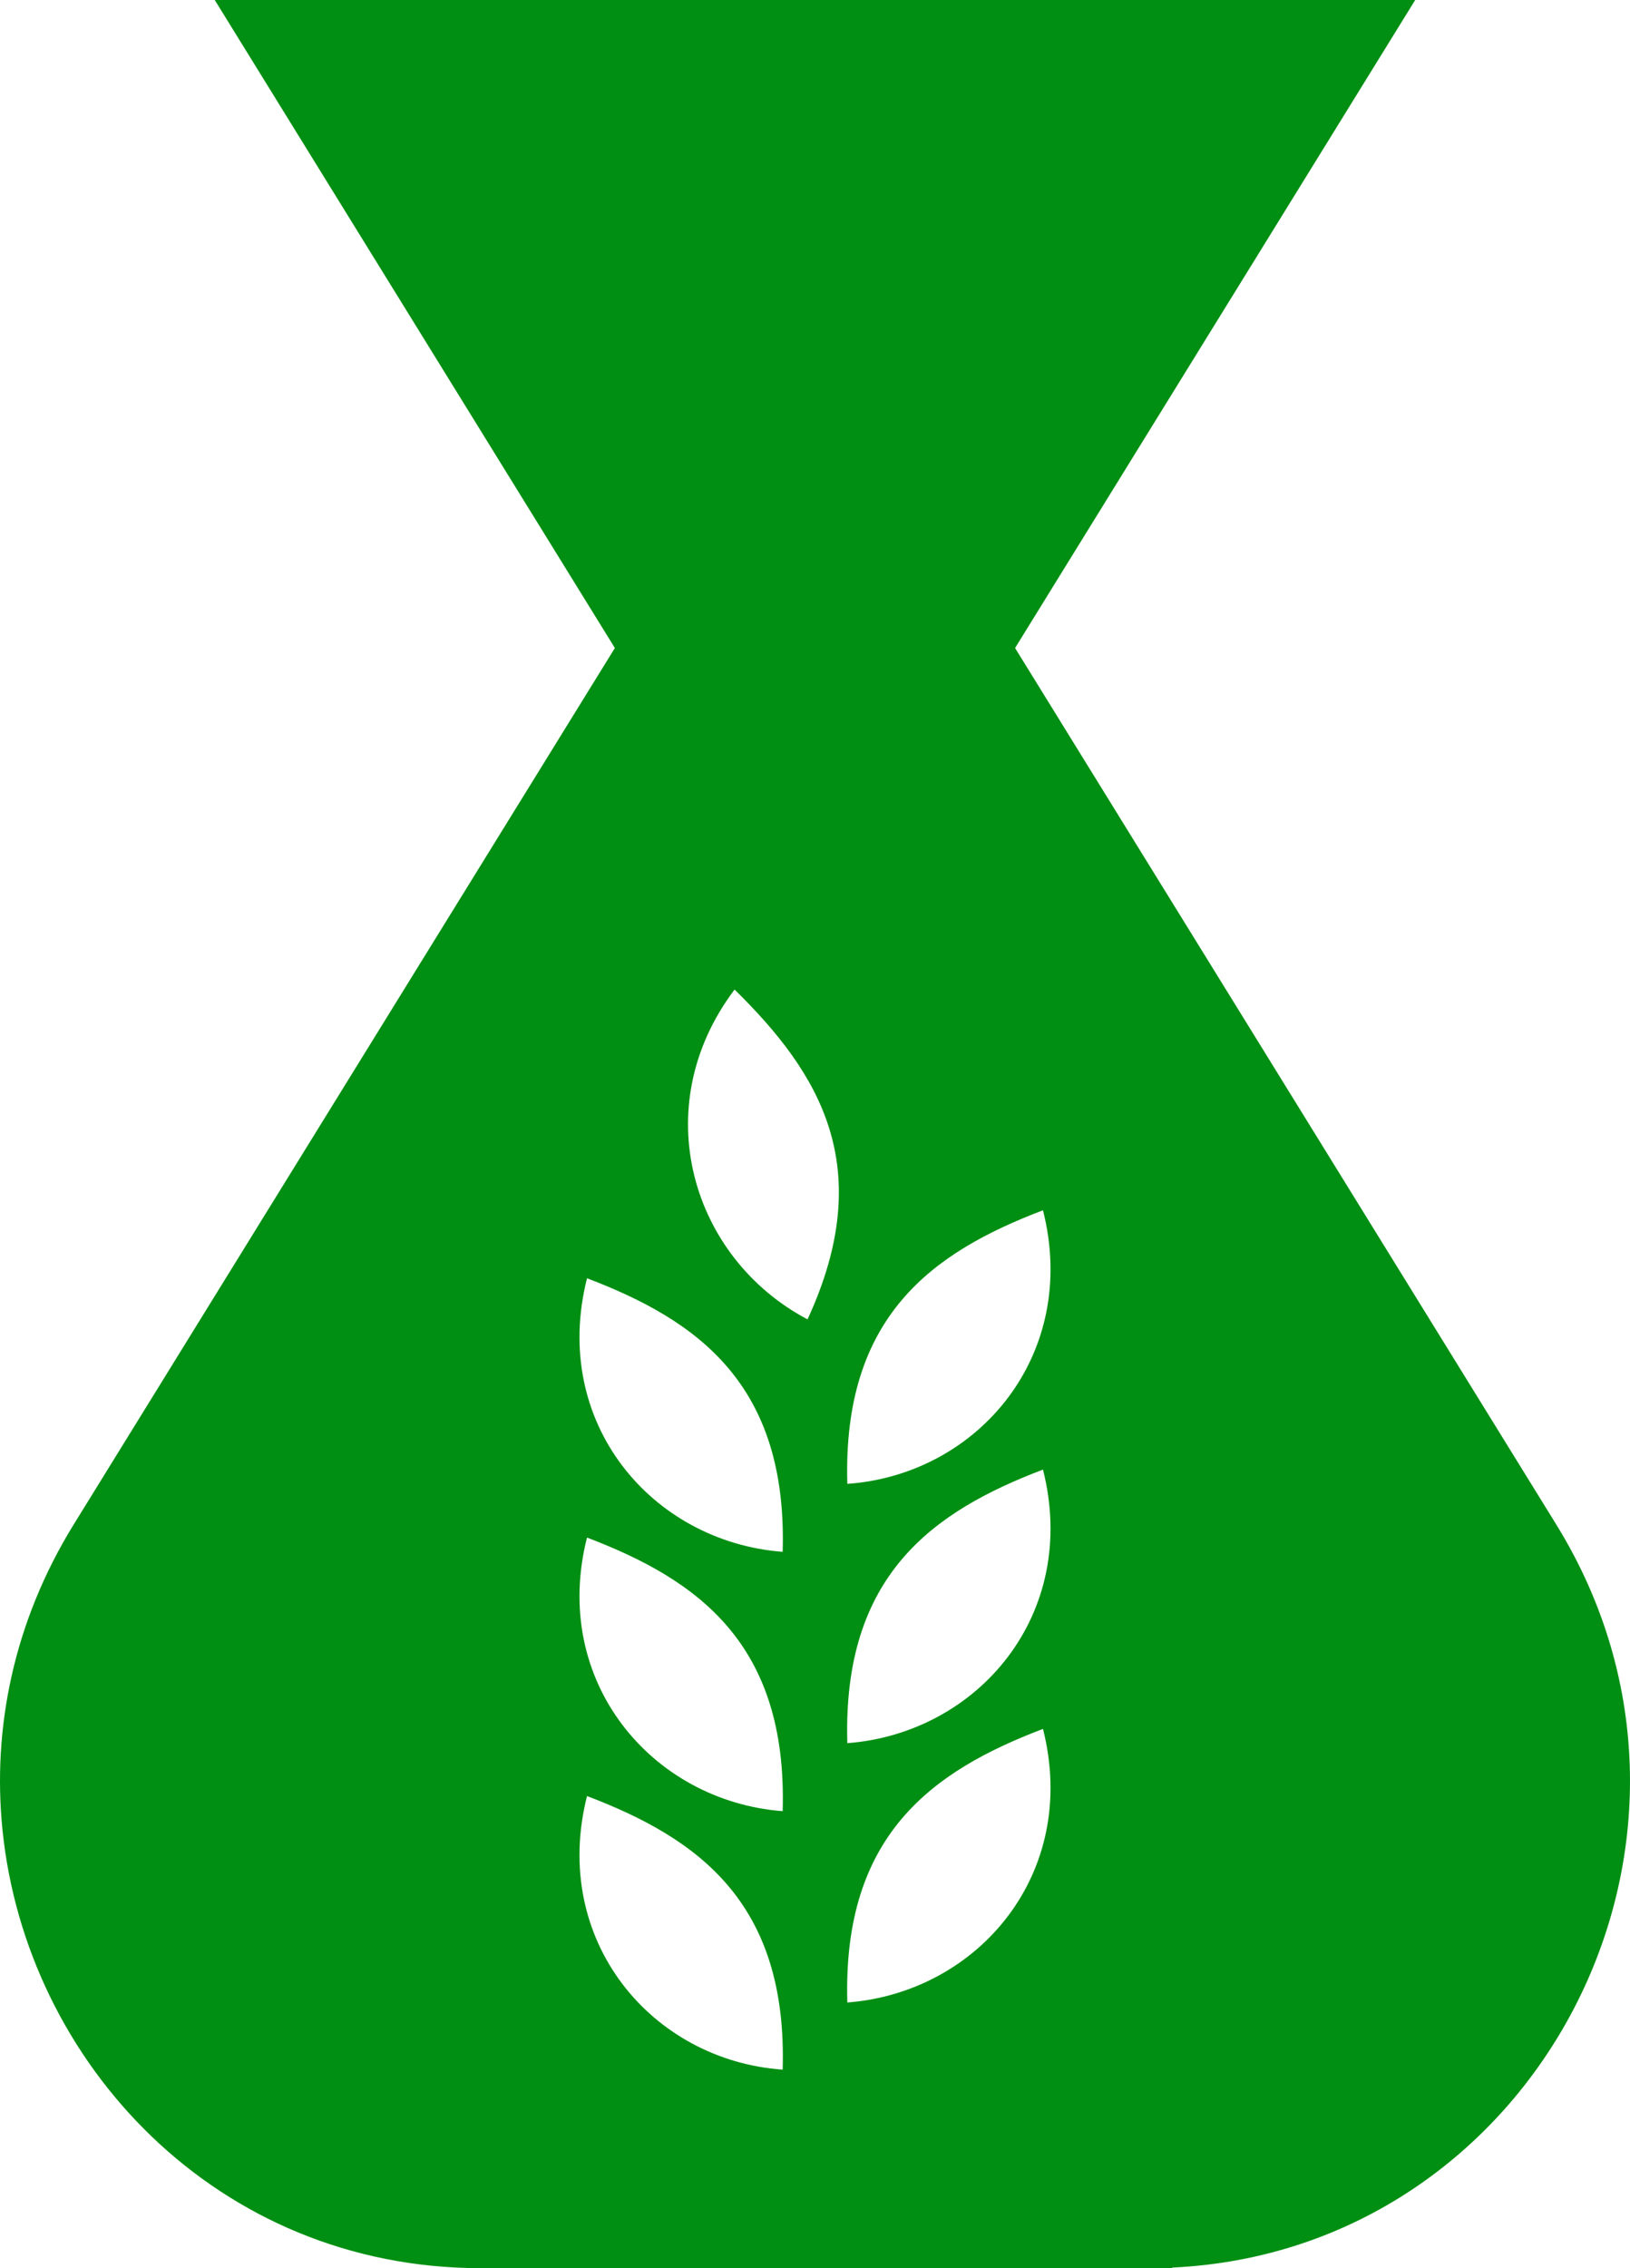 <svg width="92" height="128" viewBox="0 0 92 128" fill="none" xmlns="http://www.w3.org/2000/svg">
<path d="M87.837 86.032L57.293 36.57L79.876 0H12.121L34.704 36.57L4.16 86.032C0.754 91.549 -0.438 97.56 0.14 103.265C1.476 116.452 12.282 128 27.141 128H27.143H64.856H66.137L66.172 127.966C86.671 127.012 98.884 103.921 87.837 86.032ZM44.175 116.796C36.782 116.275 31.073 109.503 33.132 101.357C39.355 103.725 44.456 107.324 44.175 116.796ZM44.175 102.21C36.782 101.641 31.073 94.869 33.132 86.77C39.355 89.138 44.456 92.737 44.175 102.21ZM44.175 87.575C36.782 87.007 31.073 80.282 33.132 72.136C39.355 74.504 44.456 78.103 44.175 87.575ZM45.579 74.456C39.028 70.999 36.454 62.474 41.461 55.844C46.234 60.532 49.556 65.837 45.579 74.456ZM47.825 113.007C47.544 103.535 52.645 99.936 58.868 97.568C60.928 105.714 55.218 112.439 47.825 113.007ZM47.825 98.373C47.544 88.901 52.645 85.302 58.868 82.934C60.928 91.08 55.218 97.805 47.825 98.373ZM47.825 83.739C47.544 74.267 52.645 70.668 58.868 68.3C60.928 76.445 55.218 83.218 47.825 83.739Z" fill="#008F12"/>
</svg>
